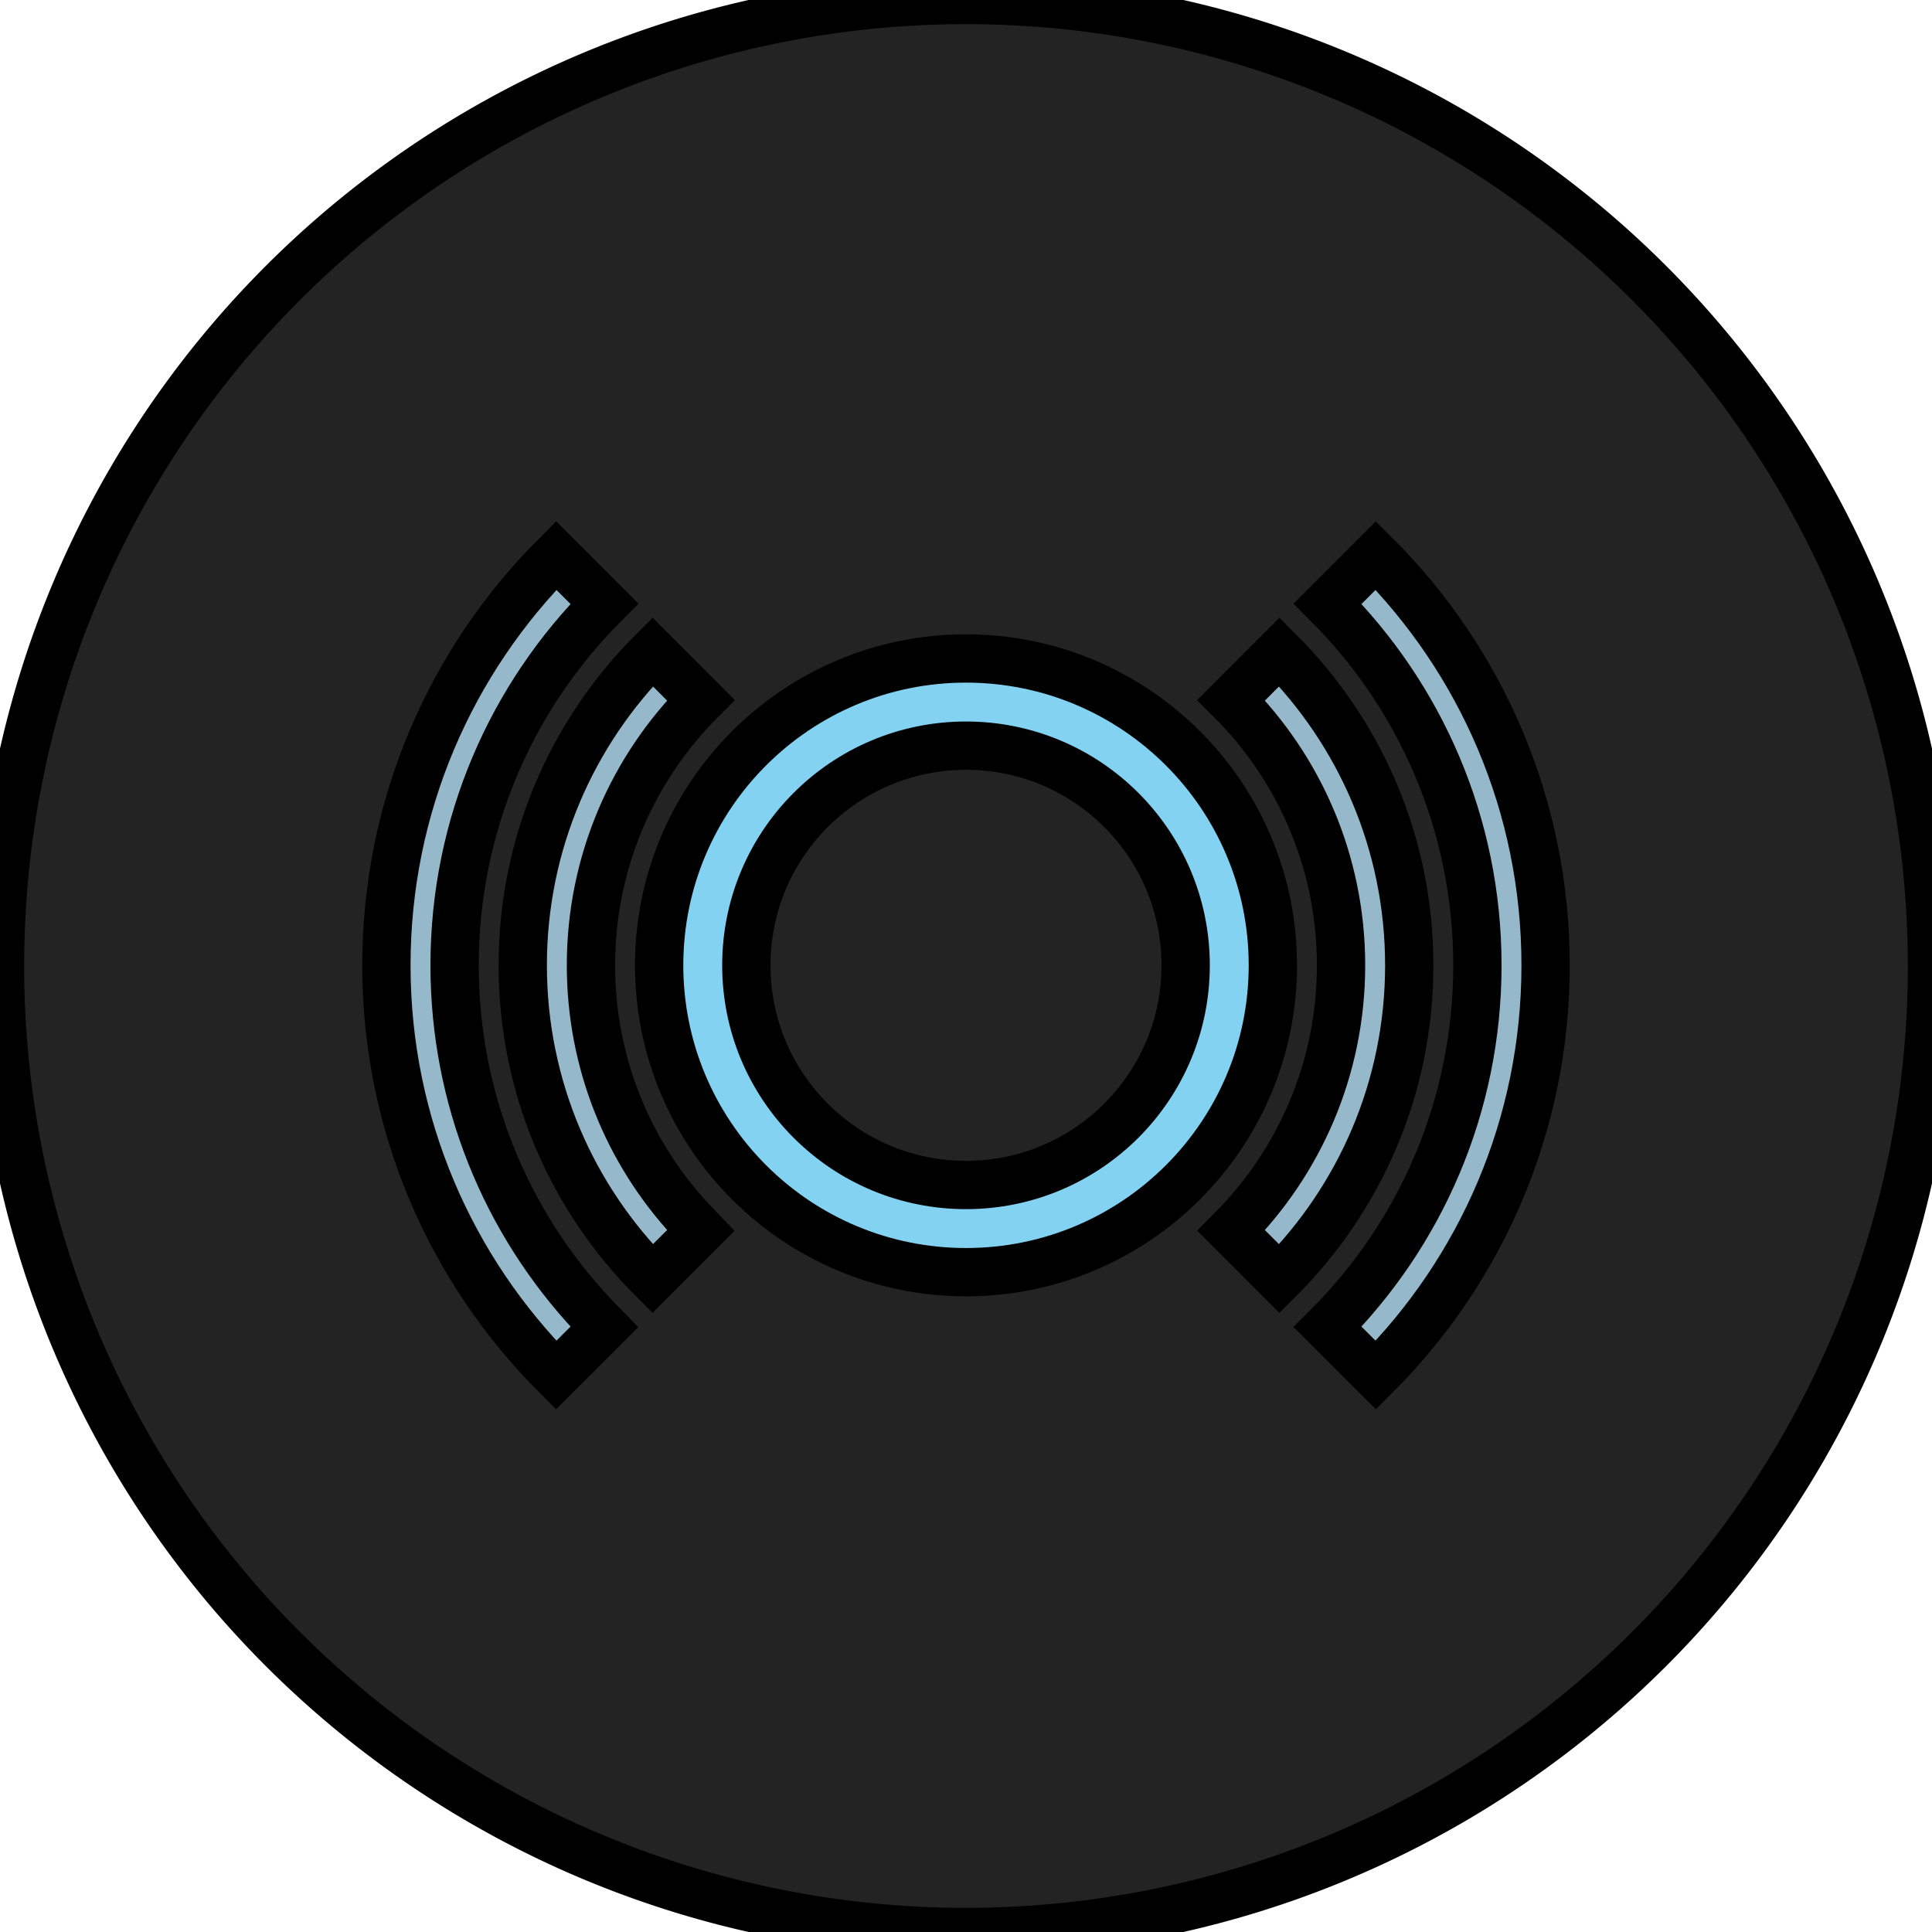 <?xml version="1.0" ?>
<svg xmlns="http://www.w3.org/2000/svg" width="40" height="40" viewBox="0 0 40 40">
  <path d="M20,0L20,0A20,20 0,0 1,40 20L40,20A20,20 0,0 1,20 40L20,40A20,20 0,0 1,0 20L0,20A20,20 0,0 1,20 0z" fill="#232324" stroke-width="1" stroke="#00000000"/>
  <path d="M11.515,11.501L12.513,12.499C10.597,14.415 9.412,17.062 9.412,19.986C9.412,22.72 10.451,25.285 12.28,27.233L12.513,27.473L11.514,28.471C9.343,26.299 8,23.299 8,19.986C8,16.672 9.343,13.672 11.515,11.501ZM28.485,11.501C30.657,13.672 32,16.672 32,19.986C32,23.299 30.657,26.299 28.486,28.471L27.487,27.473C29.403,25.557 30.588,22.91 30.588,19.986C30.588,17.062 29.403,14.415 27.487,12.499Z" fill="#95B9CB" stroke-width="1" stroke="#00000000"/>
  <path d="M26.488,13.497C28.149,15.158 29.177,17.452 29.177,19.986C29.177,22.52 28.149,24.815 26.488,26.475L25.491,25.477C26.896,24.071 27.765,22.13 27.765,19.986C27.765,17.842 26.896,15.901 25.491,14.496ZM13.512,13.497L14.509,14.496C13.104,15.901 12.235,17.842 12.235,19.986C12.235,21.97 12.981,23.833 14.297,25.255L14.509,25.476L13.511,26.474C11.851,24.814 10.823,22.52 10.823,19.986C10.823,17.452 11.851,15.158 13.512,13.497Z" fill="#95B9CB" stroke-width="1" stroke="#00000000"/>
  <path d="M20,13.633C16.491,13.633 13.647,16.477 13.647,19.986C13.647,21.693 14.325,23.295 15.508,24.478C16.691,25.661 18.293,26.339 20,26.339C23.509,26.339 26.353,23.495 26.353,19.986C26.353,16.477 23.509,13.633 20,13.633ZM20,15.438C22.512,15.438 24.548,17.474 24.548,19.986C24.548,22.498 22.512,24.534 20,24.534C18.777,24.534 17.632,24.05 16.784,23.202C15.936,22.354 15.452,21.209 15.452,19.986C15.452,17.474 17.488,15.438 20,15.438Z" fill="#83D2F2" stroke-width="1" stroke="#00000000"/>
</svg>

